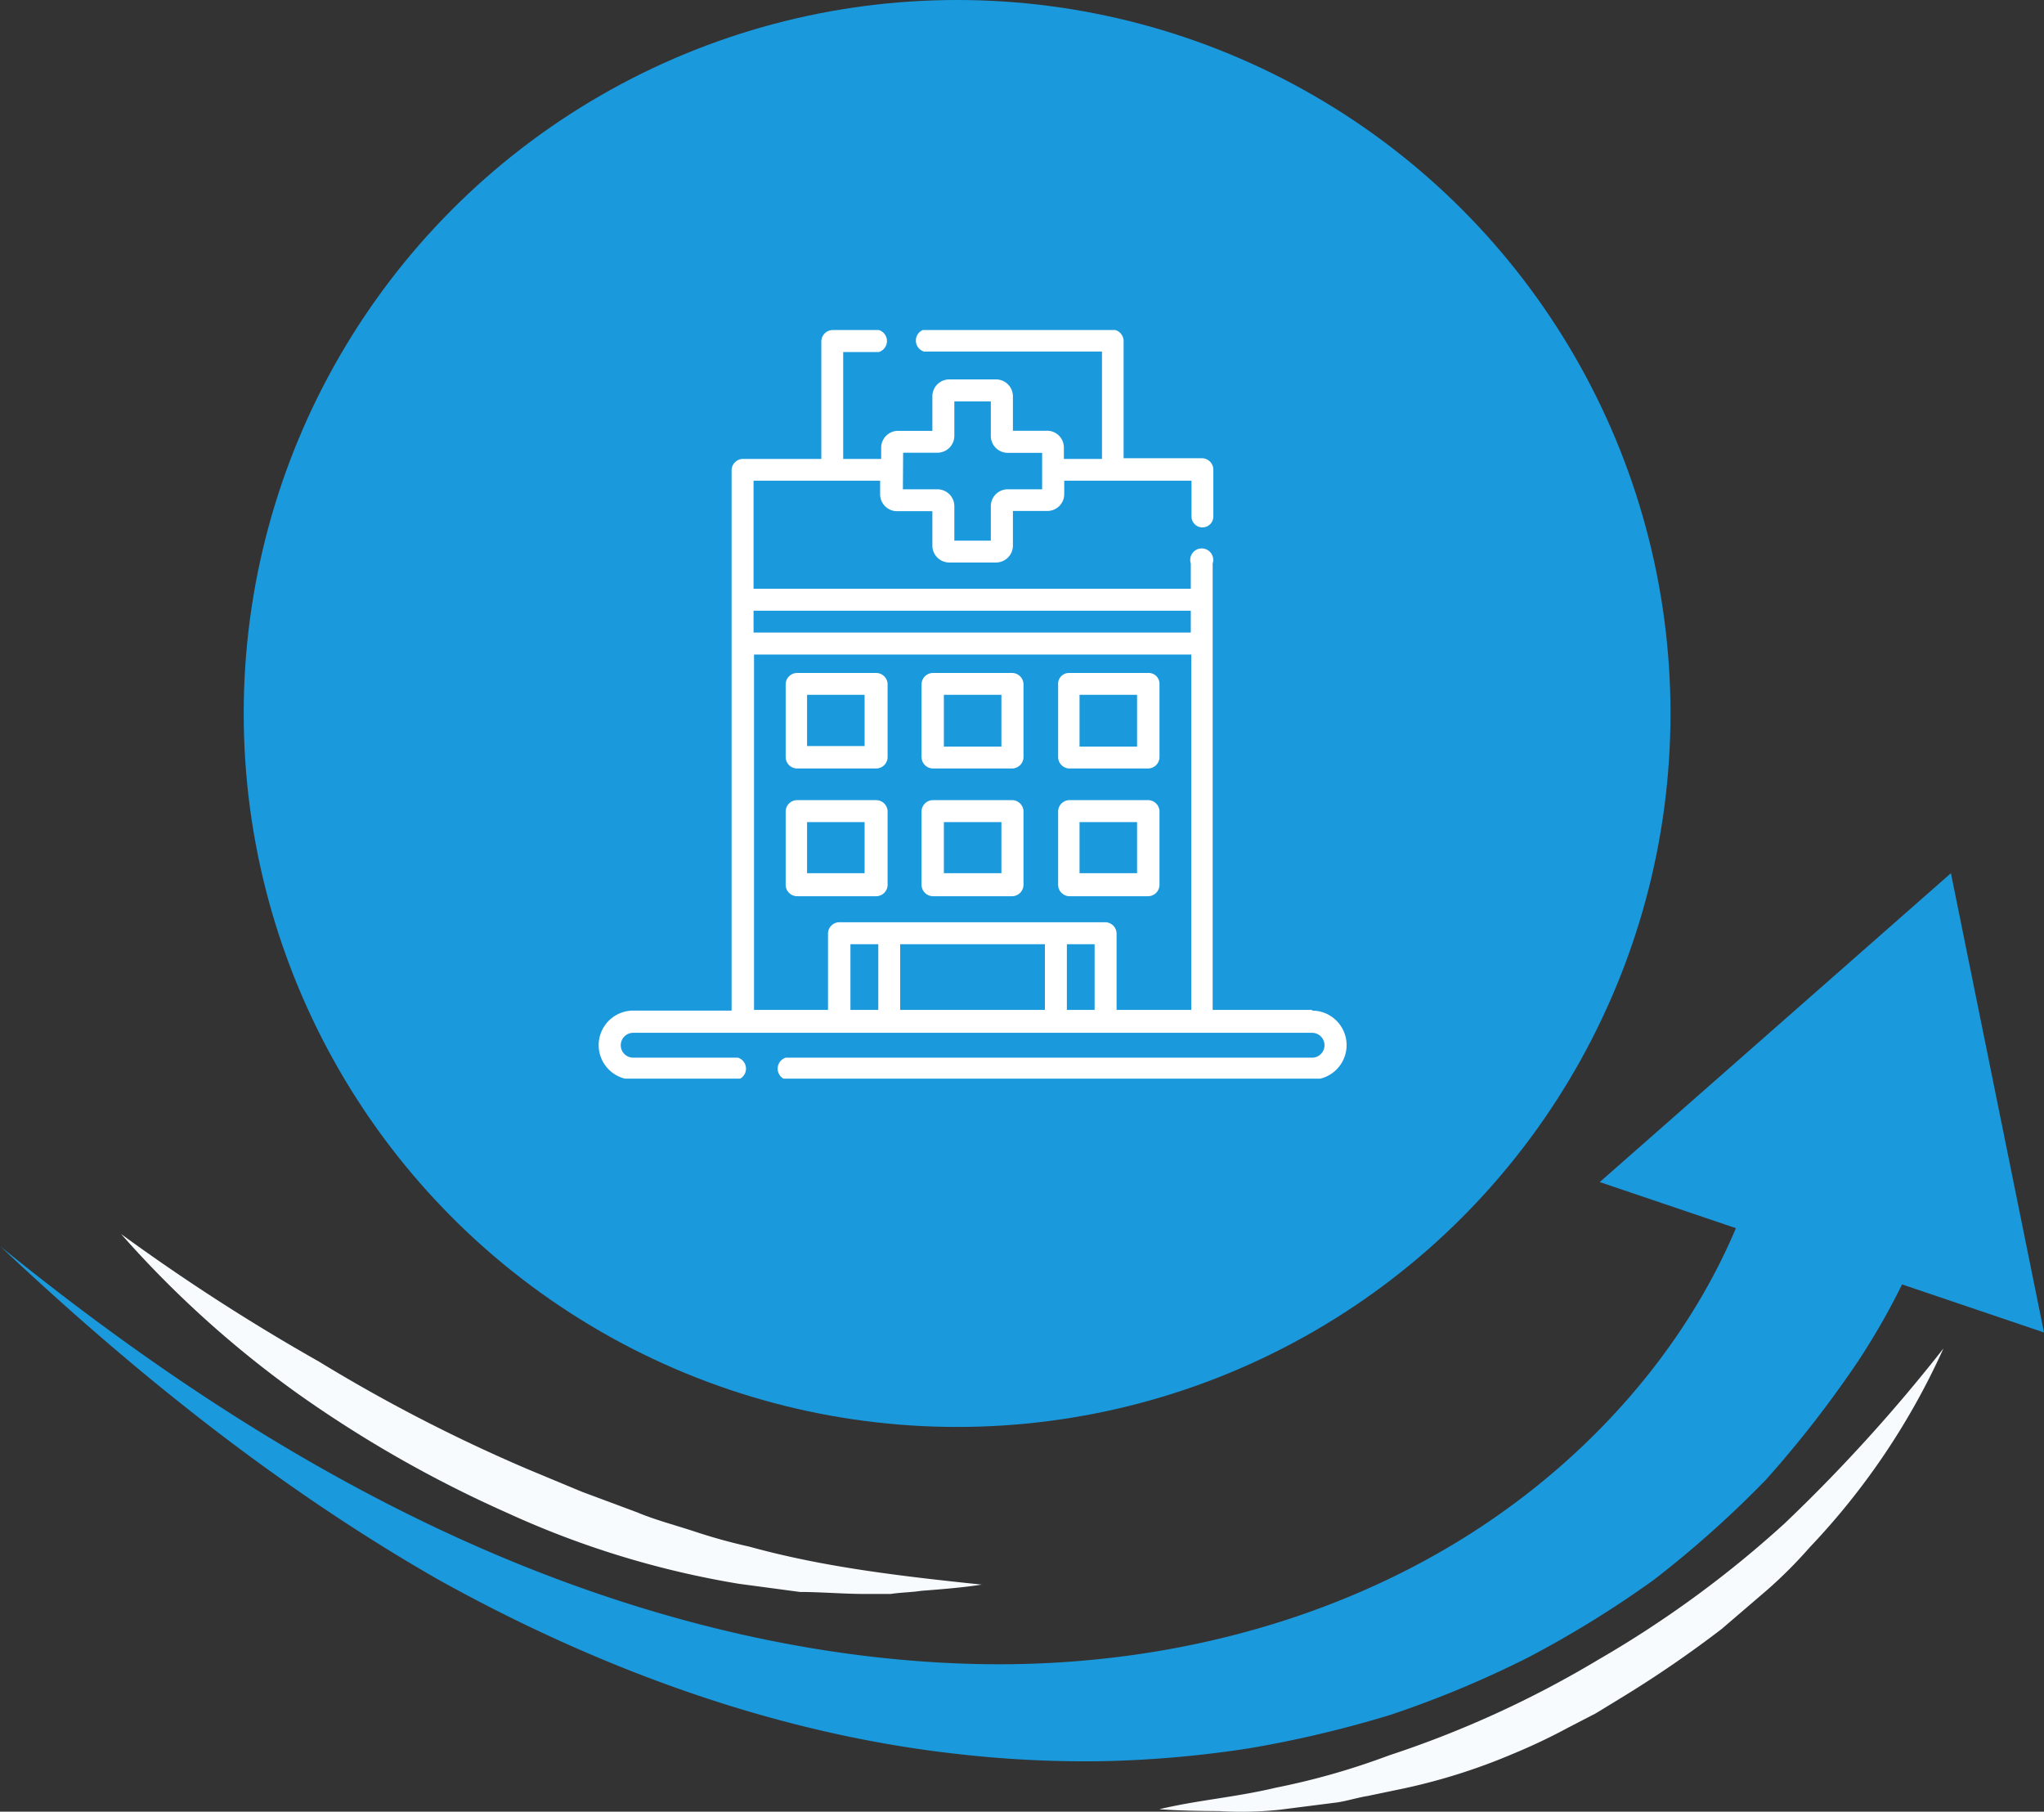 <svg xmlns="http://www.w3.org/2000/svg" xmlns:xlink="http://www.w3.org/1999/xlink" viewBox="0 0 177.64 157.43"><rect x="0" y="0" width="177.64" height="157.43" fill="#333333" stroke="none"/><defs><style>.cls-1{fill:none;}.cls-2{fill:#1a99dd;}.cls-3{clip-path:url(#clip-path);}.cls-4{fill:#f8fbfe;}.cls-5{clip-path:url(#clip-path-2);}.cls-6{fill:#fff;}</style><clipPath id="clip-path" transform="translate(-2.97 -23.12)"><rect class="cls-1" x="35.28" y="50.88" width="128.07" height="147.95" transform="translate(-60.08 131.55) rotate(-53.91)"/></clipPath><clipPath id="clip-path-2" transform="translate(-2.97 -23.12)"><rect class="cls-1" x="54.97" y="51.8" width="65.05" height="65.05"/></clipPath></defs><g id="Layer_1" data-name="Layer 1"><circle class="cls-2" cx="83.18" cy="62" r="62"/><g class="cls-3"><path class="cls-2" d="M155.81,124.24c-3.71,13.09-13.26,24.85-25.69,32.56s-27.47,11.33-42.72,10.91-30.51-4.5-44.75-11S15.21,141.33,3,131.43c11.54,10.85,23.94,20.86,38,28.92,14,7.79,29.54,13.52,45.56,15.23a97,97,0,0,0,12.46.58,96.12,96.12,0,0,0,12.48-1.11,98.23,98.23,0,0,0,12.34-2.92,90.73,90.73,0,0,0,11.88-4.95,91.12,91.12,0,0,0,11-6.79,91.79,91.79,0,0,0,9.74-8.7,95.58,95.58,0,0,0,8.07-10.4,61.18,61.18,0,0,0,6.13-12.07Z" transform="translate(-2.97 -23.12)"/><path class="cls-2" d="M180.61,138.91,172.52,99,142,125.84Z" transform="translate(-2.97 -23.12)"/><path class="cls-4" d="M158.05,155.52a93.47,93.47,0,0,1-16.15,11.81,90.06,90.06,0,0,1-18.24,8.34,62.89,62.89,0,0,1-9.82,2.8c-1.77.42-3.41.68-5.06.94s-3.29.51-5.06.93c1.85.13,3.54.15,5.23.16a32,32,0,0,0,5.19-.11l5.1-.65c.82-.13,1.76-.42,2.58-.55l2.59-.54a52.17,52.17,0,0,0,10.06-3.13,51.37,51.37,0,0,0,4.84-2.3l2.34-1.21,2.18-1.33a99.34,99.34,0,0,0,8.76-6l4-3.43a39.42,39.42,0,0,0,3.65-3.66,62.11,62.11,0,0,0,11.63-17.29A141.75,141.75,0,0,1,158.05,155.52Z" transform="translate(-2.97 -23.12)"/><path class="cls-4" d="M28.88,144.25A105.57,105.57,0,0,0,47.1,154.61a79.19,79.19,0,0,0,20.09,6.14l5.31.71c1.69,0,3.54.15,5.23.17H80.4c.83-.13,1.81-.14,2.63-.27,1.81-.14,3.61-.28,5.26-.54-7-.73-13.73-1.51-20.2-3.3a48,48,0,0,1-4.86-1.35c-1.77-.57-3.39-1-4.89-1.63l-4.78-1.78-4.66-1.94a141.12,141.12,0,0,1-18.21-9.38,176.88,176.88,0,0,1-17.2-11.09A91.18,91.18,0,0,0,28.88,144.25Z" transform="translate(-2.97 -23.12)"/></g></g><g id="Layer_4" data-name="Layer 4"><g class="cls-5"><path class="cls-6" d="M117,110.88h-8.64V72.09a1,1,0,1,0-1.9,0v2.19h-38V64.89h11v1.19A1.47,1.47,0,0,0,81,67.54h3v3A1.47,1.47,0,0,0,85.46,72h4.07A1.47,1.47,0,0,0,91,70.52v-3h3a1.46,1.46,0,0,0,1.46-1.46V64.89h11.06V68a.95.95,0,0,0,1.9,0V63.94a1,1,0,0,0-1-1h-6.8V52.76a1,1,0,0,0-1-1H83.27a1,1,0,0,0,0,1.91H98.74V63H95.43V62A1.46,1.46,0,0,0,94,60.55H91v-3a1.47,1.47,0,0,0-1.46-1.46H85.46A1.47,1.47,0,0,0,84,57.56v3H81A1.47,1.47,0,0,0,79.55,62v1h-3.3V53.71h3.1a1,1,0,0,0,0-1.91h-4a1,1,0,0,0-1,1V63H67.55a1,1,0,0,0-1,1v46.94H58a3,3,0,0,0,0,6H67.1a1,1,0,0,0,0-1.91H58a1.08,1.08,0,0,1,0-2.16H117a1.08,1.08,0,0,1,0,2.16H71.26a1,1,0,0,0,0,1.91H117a3,3,0,0,0,0-6ZM81.46,62.46h3A1.47,1.47,0,0,0,85.91,61V58h3.17v3a1.47,1.47,0,0,0,1.46,1.47h3v3.17h-3a1.47,1.47,0,0,0-1.46,1.46v3H85.91v-3a1.47,1.47,0,0,0-1.47-1.46h-3Zm25,13.73v1.9h-38v-1.9ZM76.88,110.88v-5.71H79.3v5.71Zm16.9-5.71v5.71H81.2v-5.71Zm1.91,5.71v-5.71H98.1v5.71Zm4.32,0v-6.67a1,1,0,0,0-1-.95H75.93a1,1,0,0,0-1,.95v6.67H68.5V80h38v30.88Z" transform="translate(-2.97 -23.12)"/><path class="cls-6" d="M79.11,81.6H72.25a1,1,0,0,0-1,1V88.9a1,1,0,0,0,1,1h6.86a1,1,0,0,0,1-1V82.55A1,1,0,0,0,79.11,81.6Zm-1,6.35h-5V83.5h5Z" transform="translate(-2.97 -23.12)"/><path class="cls-6" d="M102.74,81.6H95.88a.94.94,0,0,0-.95,1V88.9a1,1,0,0,0,.95,1h6.86a1,1,0,0,0,1-1V82.55A.94.94,0,0,0,102.74,81.6ZM101.79,88h-5V83.5h5Z" transform="translate(-2.97 -23.12)"/><path class="cls-6" d="M90.92,81.6H84.06a1,1,0,0,0-1,1V88.9a1,1,0,0,0,1,1h6.86a1,1,0,0,0,1-1V82.55A1,1,0,0,0,90.92,81.6ZM90,88H85V83.5h5Z" transform="translate(-2.97 -23.12)"/><path class="cls-6" d="M79.11,92.65H72.25a1,1,0,0,0-1,.95V100a1,1,0,0,0,1,1h6.86a1,1,0,0,0,1-1V93.6A1,1,0,0,0,79.11,92.65Zm-1,6.35h-5V94.56h5Z" transform="translate(-2.97 -23.12)"/><path class="cls-6" d="M102.74,92.65H95.88a1,1,0,0,0-.95.95V100a1,1,0,0,0,.95,1h6.86a1,1,0,0,0,1-1V93.6A1,1,0,0,0,102.74,92.65ZM101.79,99h-5V94.56h5Z" transform="translate(-2.97 -23.12)"/><path class="cls-6" d="M90.92,92.65H84.06a1,1,0,0,0-1,.95V100a1,1,0,0,0,1,1h6.86a1,1,0,0,0,1-1V93.6A1,1,0,0,0,90.92,92.65ZM90,99H85V94.56h5Z" transform="translate(-2.97 -23.12)"/></g></g></svg>